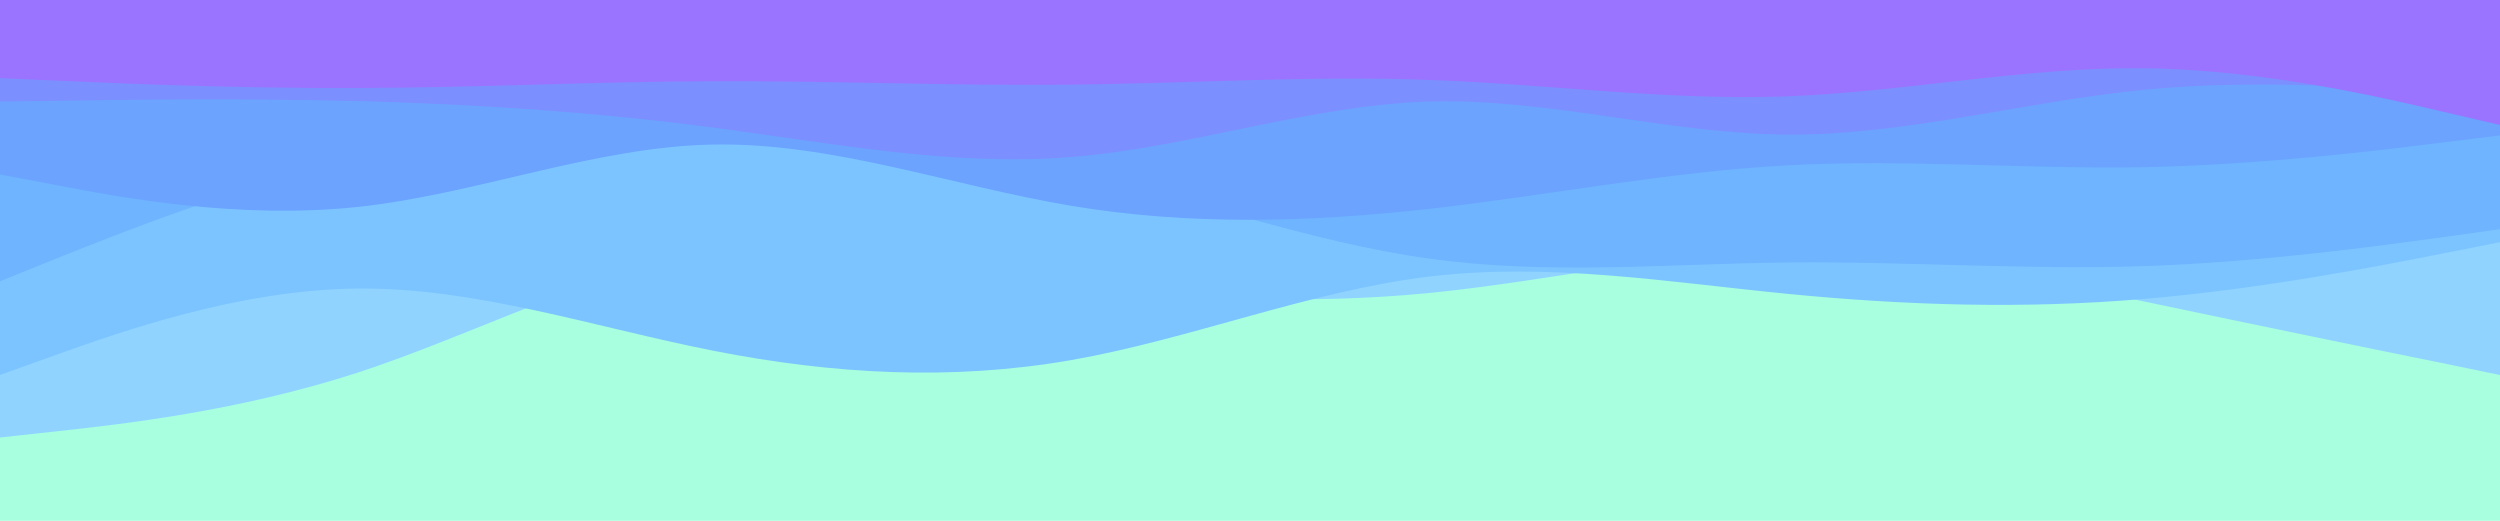 <svg id="visual" viewBox="0 0 960 200" width="960" height="200" xmlns="http://www.w3.org/2000/svg" xmlns:xlink="http://www.w3.org/1999/xlink" version="1.1"><rect x="0" y="0" width="960" height="200" fill="#A7FFDF"></rect><path d="M0 168L22.8 165.5C45.7 163 91.3 158 137 143.2C182.7 128.3 228.3 103.7 274 97C319.7 90.3 365.3 101.7 411.2 108.3C457 115 503 117 548.8 112.5C594.7 108 640.3 97 686 96.5C731.7 96 777.3 106 823 115.7C868.7 125.3 914.3 134.7 937.2 139.3L960 144L960 0L937.2 0C914.3 0 868.7 0 823 0C777.3 0 731.7 0 686 0C640.3 0 594.7 0 548.8 0C503 0 457 0 411.2 0C365.3 0 319.7 0 274 0C228.3 0 182.7 0 137 0C91.3 0 45.7 0 22.8 0L0 0Z" fill="#90d3ff"></path><path d="M0 144L22.8 135.8C45.7 127.7 91.3 111.3 137 110.8C182.7 110.3 228.3 125.7 274 134.7C319.7 143.7 365.3 146.3 411.2 138.3C457 130.3 503 111.7 548.8 106.2C594.7 100.7 640.3 108.3 686 112.8C731.7 117.3 777.3 118.7 823 114.8C868.7 111 914.3 102 937.2 97.5L960 93L960 0L937.2 0C914.3 0 868.7 0 823 0C777.3 0 731.7 0 686 0C640.3 0 594.7 0 548.8 0C503 0 457 0 411.2 0C365.3 0 319.7 0 274 0C228.3 0 182.7 0 137 0C91.3 0 45.7 0 22.8 0L0 0Z" fill="#7cc4ff"></path><path d="M0 108L22.8 98.8C45.7 89.7 91.3 71.3 137 61.3C182.7 51.3 228.3 49.7 274 50.7C319.7 51.7 365.3 55.3 411.2 65.7C457 76 503 93 548.8 99.3C594.7 105.7 640.3 101.3 686 100.8C731.7 100.3 777.3 103.7 823 102.2C868.7 100.7 914.3 94.3 937.2 91.2L960 88L960 0L937.2 0C914.3 0 868.7 0 823 0C777.3 0 731.7 0 686 0C640.3 0 594.7 0 548.8 0C503 0 457 0 411.2 0C365.3 0 319.7 0 274 0C228.3 0 182.7 0 137 0C91.3 0 45.7 0 22.8 0L0 0Z" fill="#6eb4ff"></path><path d="M0 67L22.8 71.3C45.7 75.7 91.3 84.3 137 79.5C182.7 74.7 228.3 56.3 274 55.5C319.7 54.7 365.3 71.3 411.2 79C457 86.7 503 85.3 548.8 80.2C594.7 75 640.3 66 686 63.5C731.7 61 777.3 65 823 64.2C868.7 63.3 914.3 57.7 937.2 54.8L960 52L960 0L937.2 0C914.3 0 868.7 0 823 0C777.3 0 731.7 0 686 0C640.3 0 594.7 0 548.8 0C503 0 457 0 411.2 0C365.3 0 319.7 0 274 0C228.3 0 182.7 0 137 0C91.3 0 45.7 0 22.8 0L0 0Z" fill="#6ba3ff"></path><path d="M0 39L22.8 38.7C45.7 38.3 91.3 37.7 137 38.8C182.7 40 228.3 43 274 49C319.7 55 365.3 64 411.2 60.3C457 56.7 503 40.3 548.8 39C594.7 37.7 640.3 51.3 686 51.7C731.7 52 777.3 39 823 34.5C868.7 30 914.3 34 937.2 36L960 38L960 0L937.2 0C914.3 0 868.7 0 823 0C777.3 0 731.7 0 686 0C640.3 0 594.7 0 548.8 0C503 0 457 0 411.2 0C365.3 0 319.7 0 274 0C228.3 0 182.7 0 137 0C91.3 0 45.7 0 22.8 0L0 0Z" fill="#7c8fff"></path><path d="M0 30L22.8 31C45.7 32 91.3 34 137 33.8C182.7 33.7 228.3 31.3 274 31.2C319.7 31 365.3 33 411.2 32.5C457 32 503 29 548.8 30.7C594.7 32.3 640.3 38.7 686 37C731.7 35.3 777.3 25.7 823 26.2C868.7 26.7 914.3 37.3 937.2 42.7L960 48L960 0L937.2 0C914.3 0 868.7 0 823 0C777.3 0 731.7 0 686 0C640.3 0 594.7 0 548.8 0C503 0 457 0 411.2 0C365.3 0 319.7 0 274 0C228.3 0 182.7 0 137 0C91.3 0 45.7 0 22.8 0L0 0Z" fill="#9a74ff"></path></svg>
